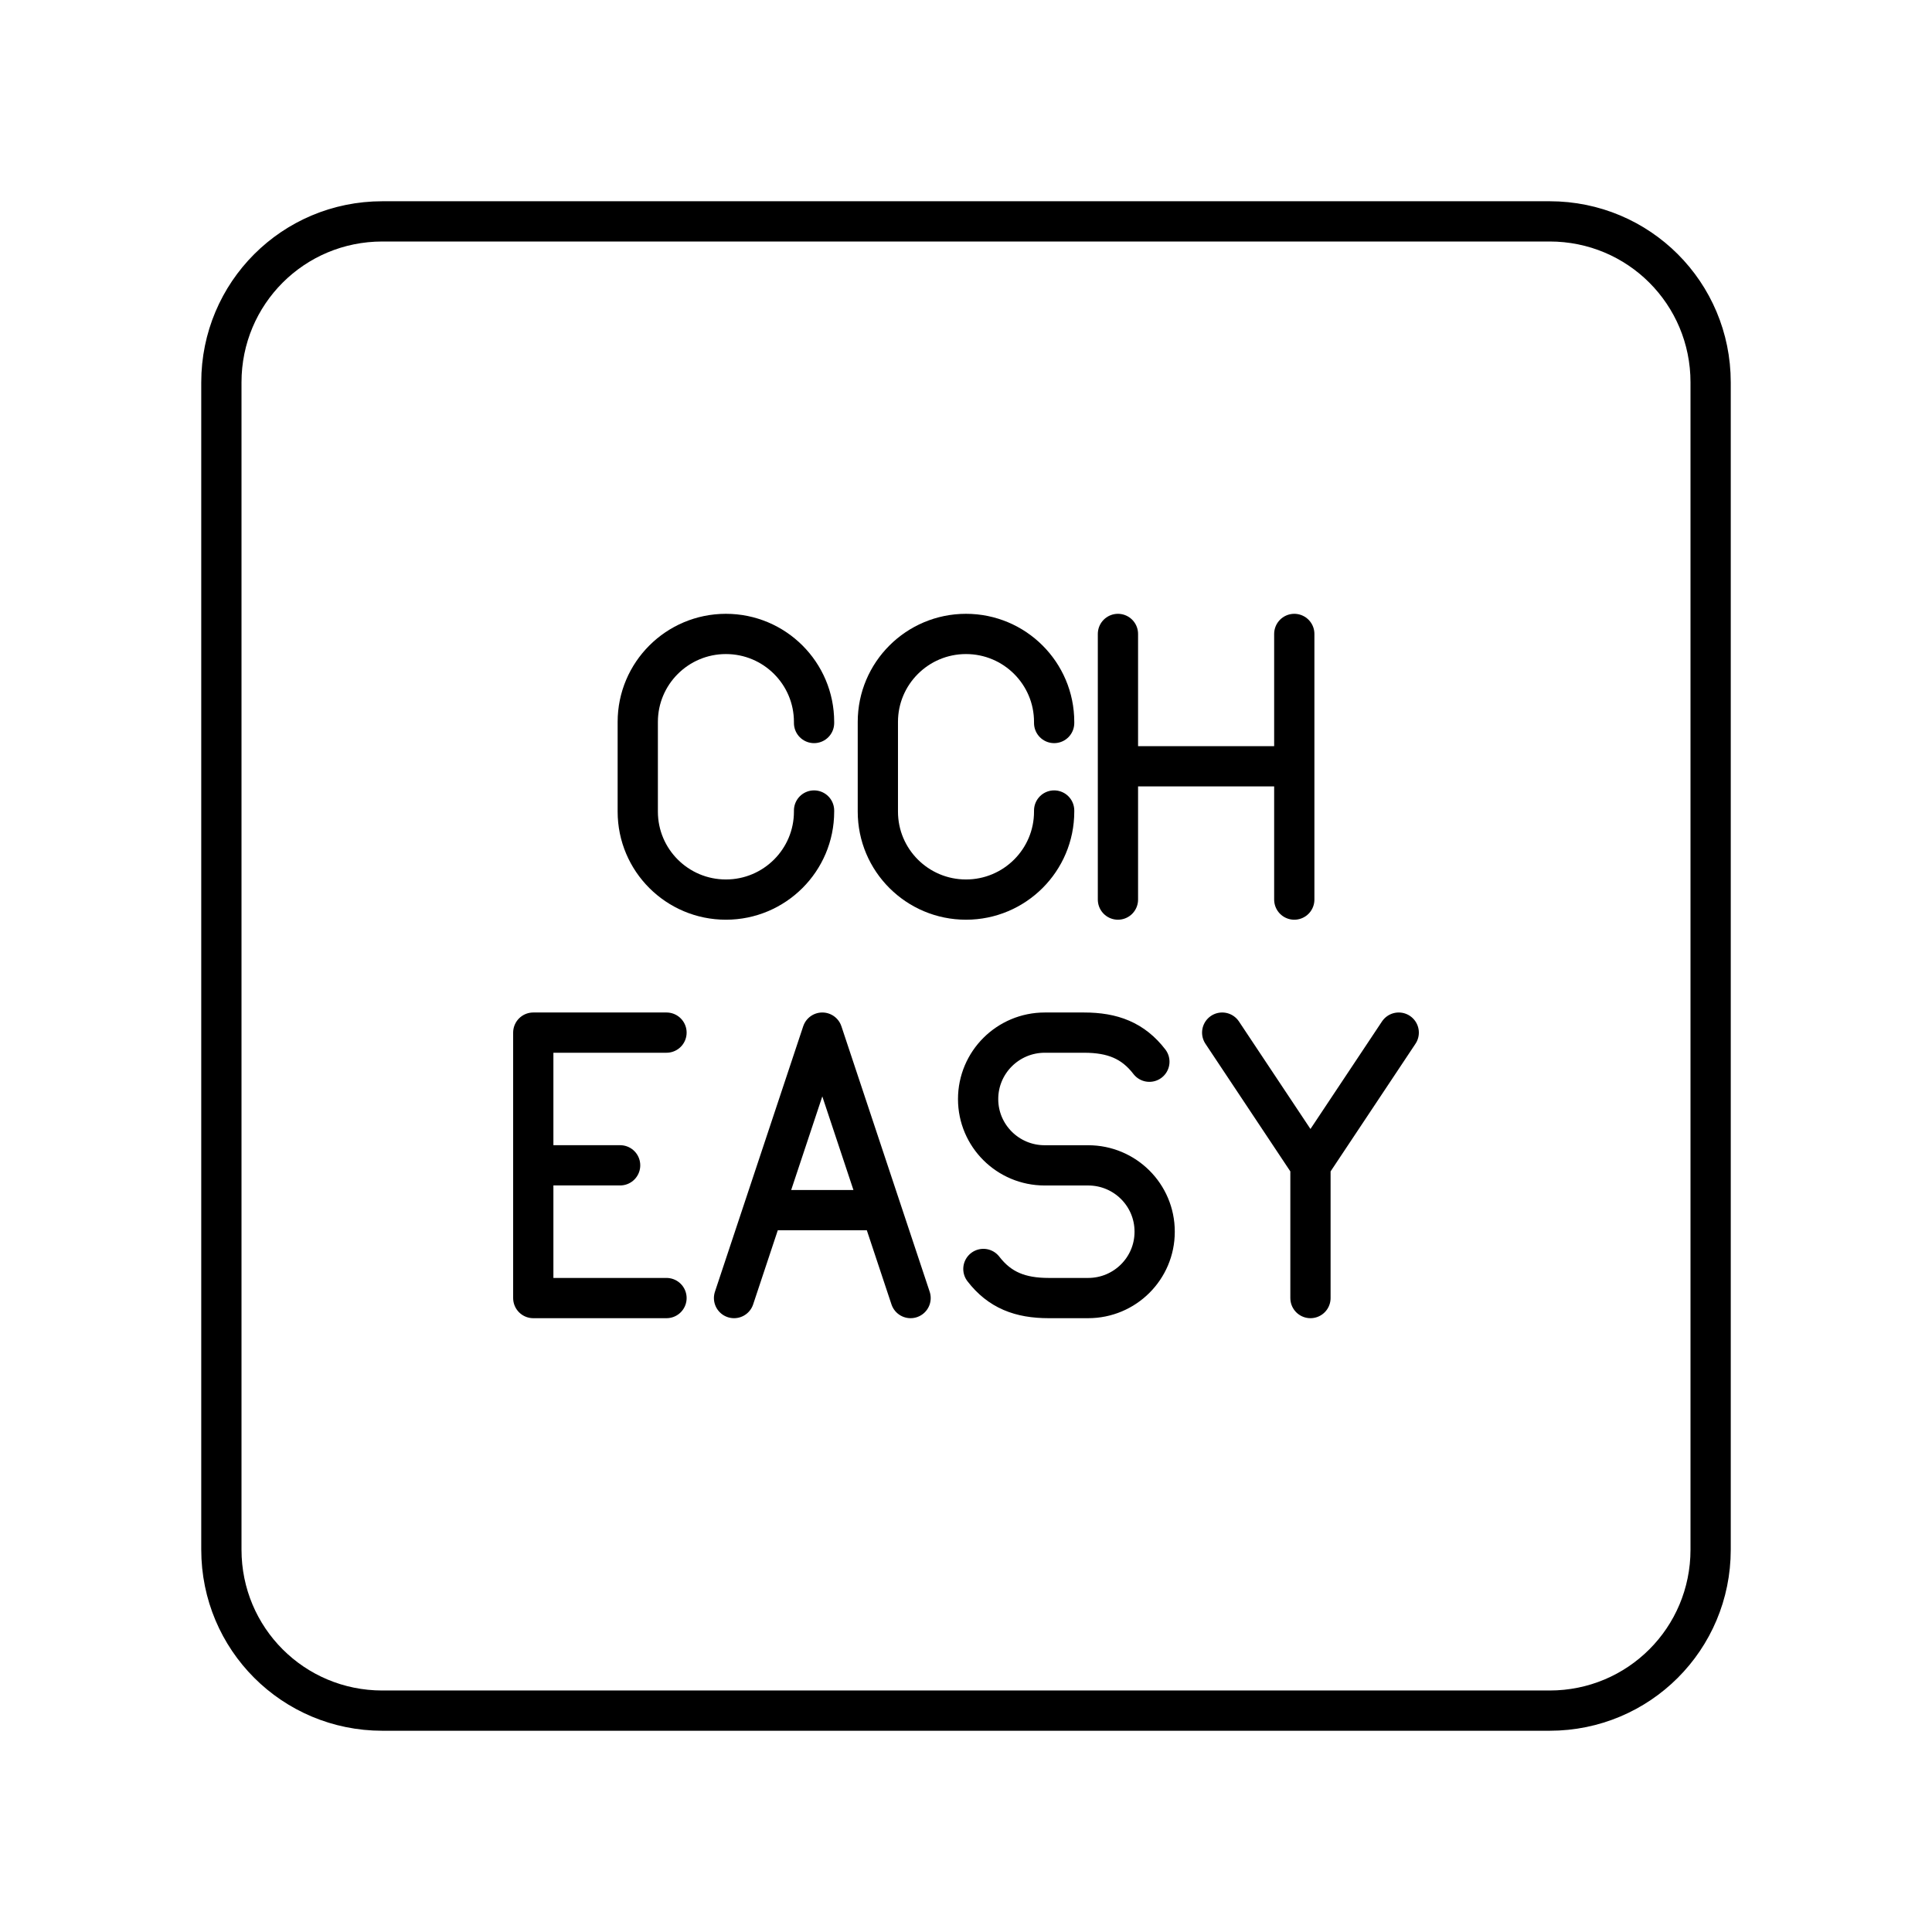 <?xml version="1.0" encoding="UTF-8"?><svg id="b" xmlns="http://www.w3.org/2000/svg" viewBox="0 0 48 48"><defs><style>.f{fill:none;stroke:#000;stroke-linecap:round;stroke-linejoin:round;}</style></defs><path class="f" d="M9.5,5.5h29c2.216,0,4,1.784,4,4v29c0,2.216-1.784,4-4,4H9.5c-2.216,0-4-1.784-4-4V9.5c0-2.216,1.784-4,4-4M27.775,15.75v6.6M32.156,15.75v6.6M27.775,19.038h4.381"/><path class="f" d="M26.19,20.137v.027c0,1.207-.981,2.186-2.19,2.186h0c-1.21,0-2.19-.979-2.19-2.186v-2.228c0-1.207.981-2.186,2.19-2.186h0c1.21,0,2.19.979,2.19,2.186v.027M20.225,20.137v.027c0,1.207-.981,2.186-2.19,2.186h0c-1.21,0-2.19-.979-2.19-2.186v-2.228c0-1.207.981-2.186,2.19-2.186h0c1.21,0,2.19.979,2.19,2.186v.027M34.751,25.655l-2.193,3.297-2.193-3.297M32.558,32.25v-3.297M24.432,31.527c.406.526.915.723,1.623.723h.98c.912,0,1.652-.737,1.652-1.645v-.007c0-.909-.739-1.645-1.652-1.645h-1.081c-.913,0-1.653-.737-1.653-1.647h0c0-.912.742-1.651,1.657-1.651h.975c.708,0,1.217.196,1.623.723M13.249,28.952h2.158M16.559,32.25h-3.31v-6.595h3.31M21.897,30.065h-2.933M18.237,32.25l2.193-6.595,2.193,6.595"/></svg>
